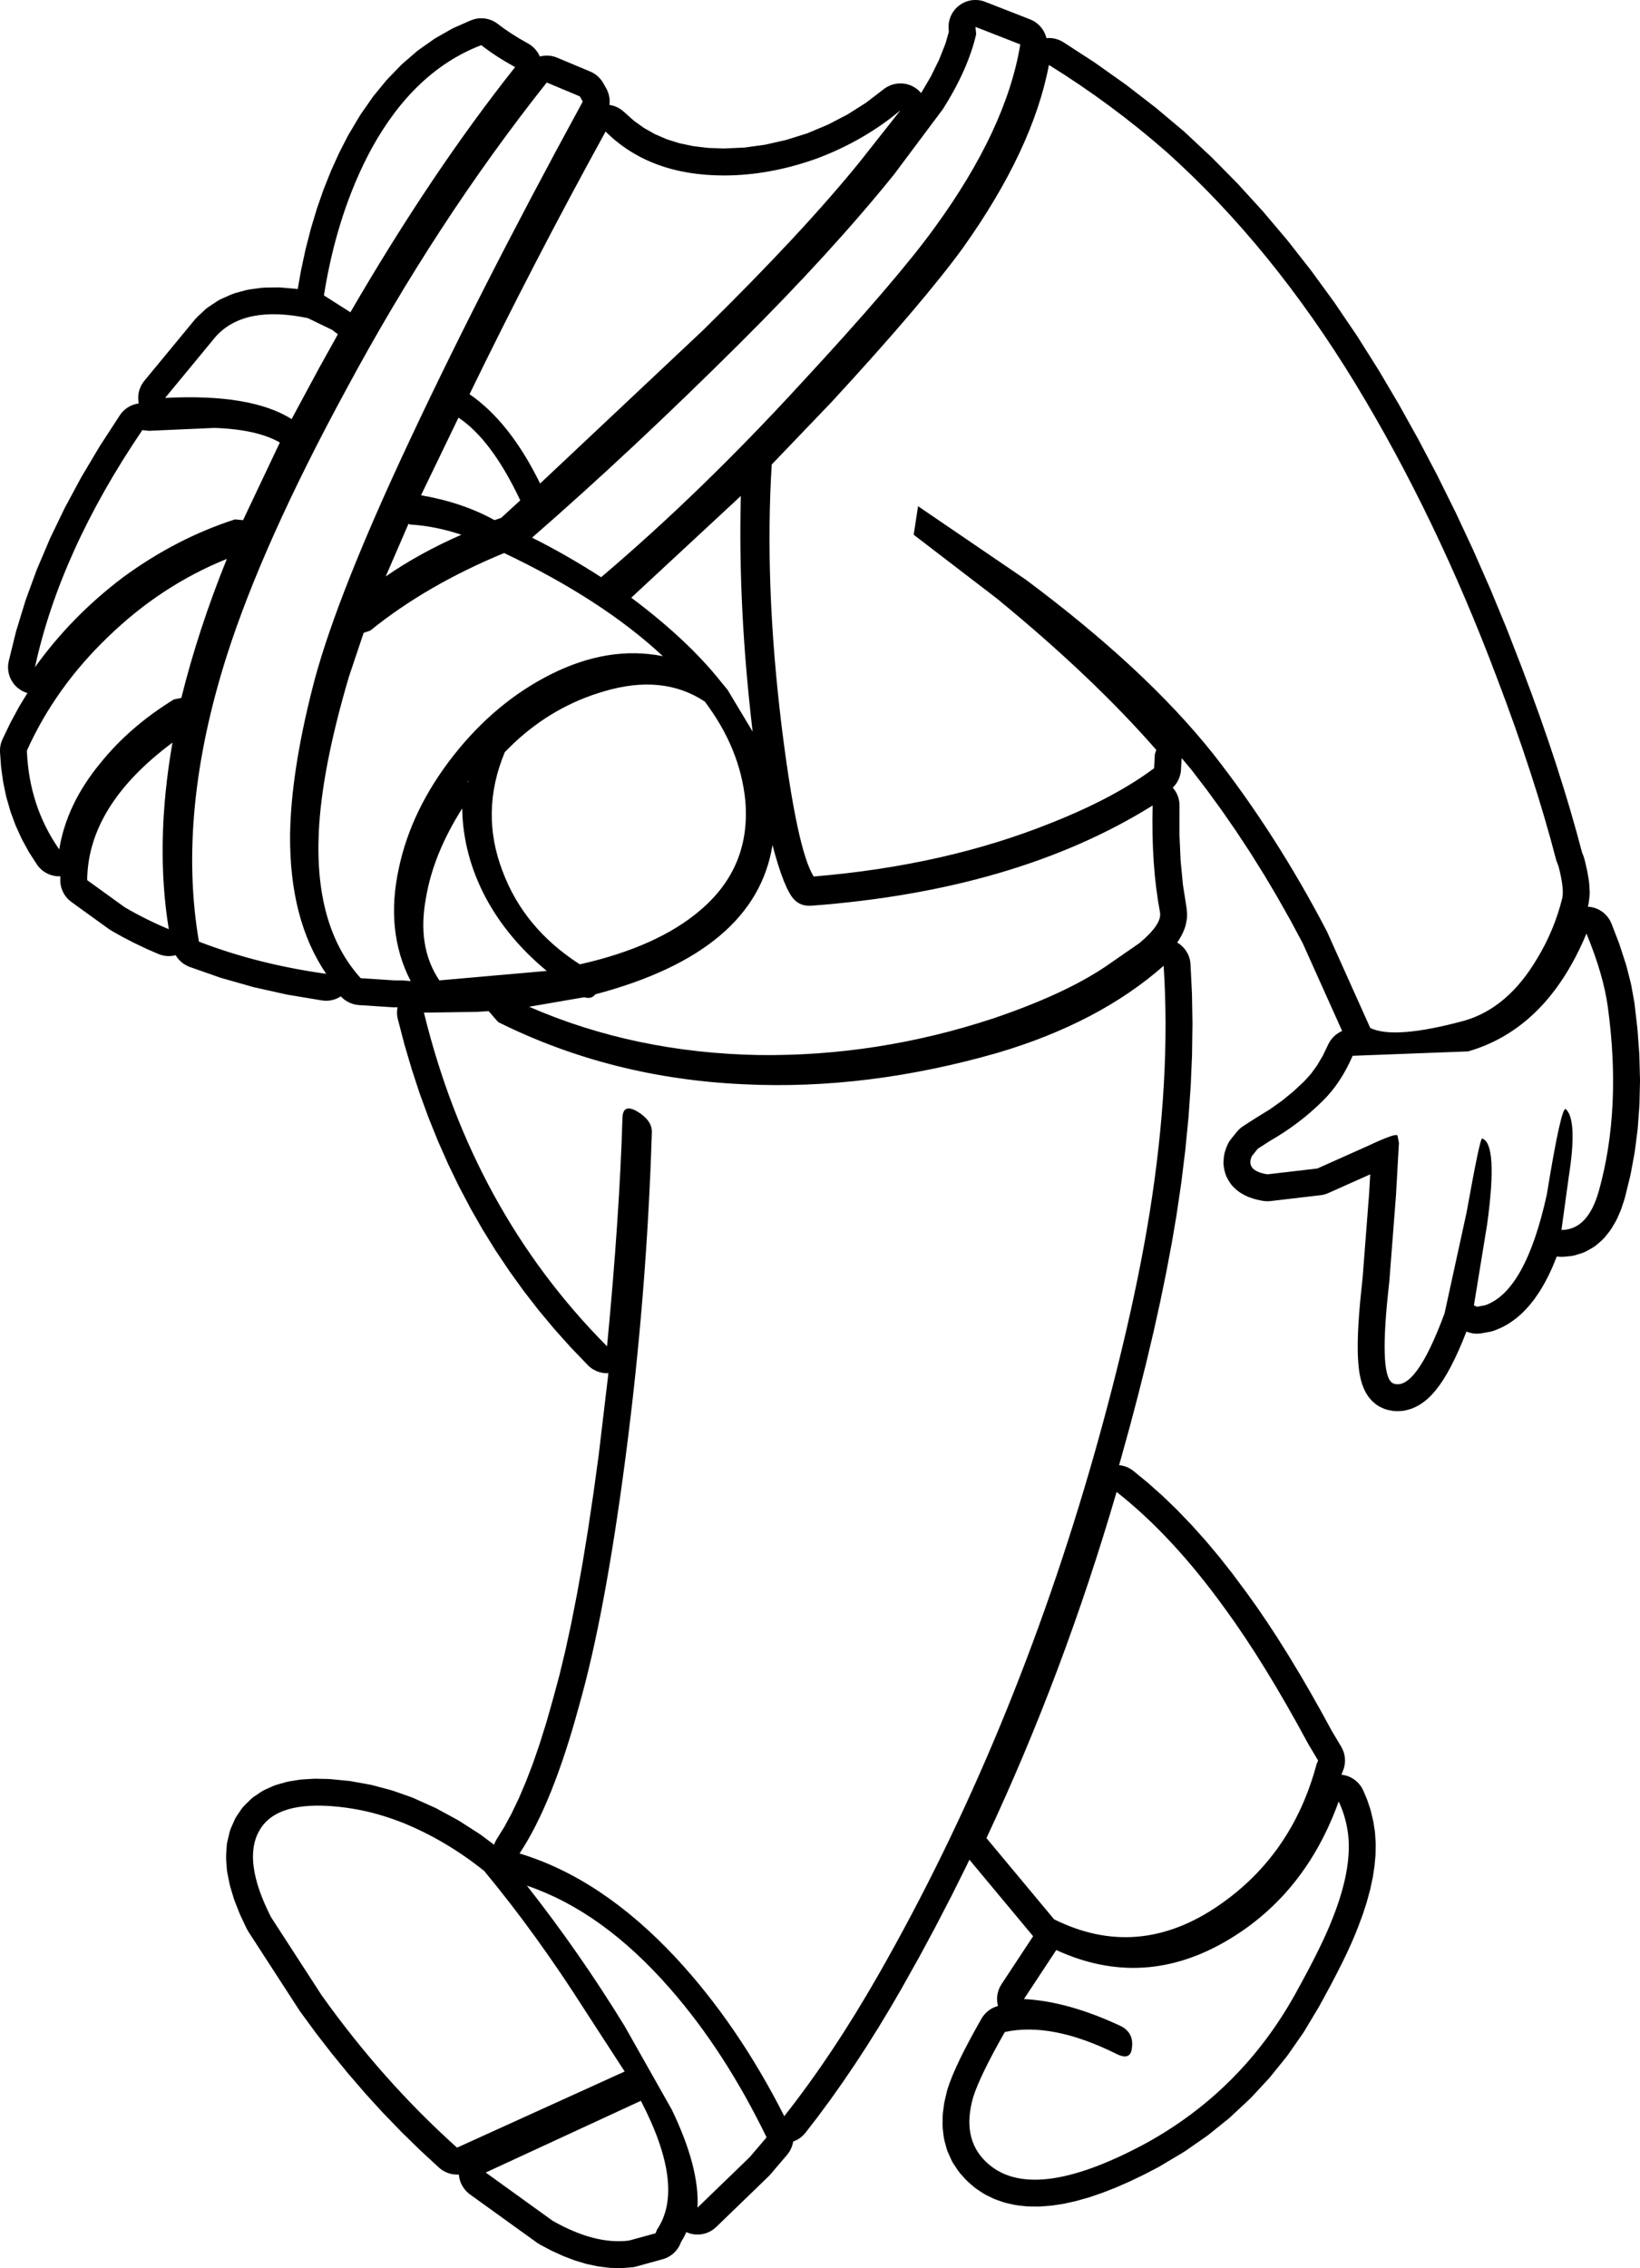 <?xml version="1.0" encoding="UTF-8"?>
<svg xmlns="http://www.w3.org/2000/svg" xmlns:xlink="http://www.w3.org/1999/xlink" width="46.433mm" height="64.193mm" viewBox="-373.258 200.224 46.433 64.193">
    <path transform="matrix(-1,0,0,1,0,0)" style="stroke:none;fill:#000000;fill-rule:evenodd" d="M345.742,200.23L345.818,200.244L345.892,200.266L345.963,200.295L346.031,200.331L346.095,200.374L346.155,200.423L346.209,200.478L346.257,200.538L346.3,200.603L346.335,200.672L346.363,200.743L346.384,200.818L346.397,200.893L346.402,200.97L346.399,201.06L346.393,201.122L346.487,201.452L346.667,201.908L346.905,202.393L347.179,202.859L347.206,202.827L347.261,202.773L347.322,202.725L347.387,202.684L347.456,202.649L347.528,202.622L347.602,202.601L347.678,202.589L347.755,202.584L347.833,202.587L347.909,202.598L347.984,202.616L348.056,202.642L348.126,202.675L348.192,202.715L348.227,202.74L348.739,203.132L349.258,203.461L349.814,203.75L350.401,203.997L351.001,204.185L351.596,204.32L352.181,204.4L352.764,204.427L353.214,204.41L353.635,204.359L354.024,204.277L354.383,204.164L354.716,204.02L355.025,203.846L355.309,203.643L355.604,203.379L355.665,203.33L355.729,203.288L355.798,203.253L355.87,203.224L355.944,203.204L356.003,203.193L356,203.167L355.997,203.09L356.001,203.013L356.014,202.937L356.034,202.862L356.061,202.79L356.095,202.723L356.178,202.576L356.219,202.511L356.267,202.451L356.321,202.395L356.38,202.345L356.443,202.302L356.511,202.265L356.547,202.249L357.484,201.856L357.556,201.83L357.631,201.811L357.708,201.8L357.785,201.797L357.862,201.802L357.938,201.814L357.975,201.824L357.989,201.789L358.026,201.722L358.07,201.659L358.12,201.6L358.176,201.547L358.237,201.499L358.295,201.462L358.554,201.314L358.779,201.174L358.982,201.037L359.176,200.892L359.24,200.849L359.308,200.812L359.38,200.783L359.454,200.761L359.53,200.747L359.606,200.741L359.683,200.742L359.76,200.751L359.835,200.768L359.939,200.805L360.402,201.009L360.47,201.043L360.912,201.294L360.975,201.334L361.395,201.63L361.452,201.674L361.85,202.017L361.9,202.064L362.277,202.452L362.32,202.499L362.676,202.933L362.712,202.981L363.046,203.461L363.075,203.507L363.388,204.032L363.412,204.075L363.647,204.534L363.663,204.567L363.879,205.043L363.893,205.076L364.09,205.57L364.102,205.601L364.28,206.113L364.29,206.144L364.45,206.673L364.458,206.703L364.599,207.249L364.606,207.278L364.728,207.842L364.734,207.87L364.829,208.406L364.85,208.403L364.913,208.395L365.314,208.361L365.39,208.358L365.761,208.364L365.849,208.37L366.19,208.415L366.291,208.435L366.601,208.52L366.709,208.559L366.989,208.683L367.058,208.717L367.098,208.742L367.347,208.906L367.409,208.951L367.448,208.985L367.666,209.188L367.734,209.26L369.171,211.001L369.217,211.063L369.257,211.129L369.289,211.199L369.315,211.272L369.333,211.347L369.343,211.423L369.345,211.5L369.34,211.577L369.329,211.642L369.375,211.649L369.45,211.668L369.522,211.694L369.592,211.727L369.658,211.767L369.719,211.814L369.776,211.866L369.827,211.924L369.867,211.981L370.425,212.838L370.441,212.864L370.948,213.716L370.964,213.744L371.42,214.591L371.435,214.621L371.841,215.462L371.855,215.496L372.21,216.332L372.225,216.368L372.528,217.199L372.541,217.237L372.794,218.063L372.806,218.104L373.008,218.925L373.023,219.001L373.03,219.078L373.029,219.155L373.02,219.232L373.004,219.307L372.98,219.381L372.949,219.451L372.91,219.518L372.866,219.581L372.815,219.639L372.758,219.691L372.697,219.738L372.631,219.778L372.561,219.811L372.489,219.837L372.482,219.839L372.699,220.195L372.718,220.227L372.953,220.66L372.97,220.694L373.184,221.139L373.214,221.21L373.236,221.283L373.251,221.359L373.258,221.436L373.257,221.523L373.229,221.911L373.224,221.962L373.171,222.339L373.162,222.391L373.085,222.757L373.071,222.81L372.969,223.165L372.952,223.218L372.825,223.562L372.803,223.614L372.652,223.947L372.626,223.998L372.45,224.32L372.422,224.367L372.221,224.678L372.176,224.741L372.125,224.798L372.068,224.851L372.006,224.897L371.94,224.936L371.87,224.969L371.797,224.995L371.722,225.013L371.646,225.024L371.569,225.026L371.548,225.025L371.551,225.099L371.551,225.176L371.542,225.253L371.527,225.329L371.503,225.402L371.472,225.473L371.435,225.54L371.39,225.603L371.34,225.662L371.283,225.714L371.236,225.752L370.175,226.518L370.102,226.564L369.798,226.736L369.775,226.748L369.465,226.909L369.441,226.92L369.126,227.07L369.104,227.081L368.783,227.22L368.711,227.247L368.637,227.267L368.561,227.279L368.484,227.284L368.406,227.28L368.33,227.269L368.284,227.257L368.273,227.277L368.229,227.34L368.178,227.399L368.123,227.452L368.062,227.499L367.996,227.54L367.927,227.574L367.877,227.594L367.028,227.891L366.984,227.905L366.101,228.156L366.058,228.167L365.141,228.371L365.099,228.379L364.148,228.537L364.072,228.546L363.994,228.547L363.917,228.54L363.842,228.525L363.768,228.503L363.697,228.474L363.629,228.437L363.607,228.423L363.589,228.444L363.532,228.496L363.47,228.542L363.404,228.581L363.334,228.614L363.261,228.64L363.187,228.658L363.094,228.67L362.137,228.732L362.087,228.733L362.001,228.733L362.01,228.779L362.017,228.856L362.016,228.933L362.007,229.009L361.992,229.076L361.811,229.771L361.805,229.793L361.604,230.474L361.597,230.497L361.378,231.164L361.37,231.187L361.131,231.84L361.122,231.863L360.865,232.502L360.855,232.526L360.578,233.151L360.568,233.174L360.272,233.785L360.26,233.808L359.946,234.405L359.933,234.429L359.6,235.012L359.586,235.035L359.234,235.604L359.219,235.627L358.847,236.182L358.832,236.204L358.441,236.746L358.426,236.767L358.016,237.295L357.999,237.316L357.57,237.83L357.553,237.85L357.105,238.35L357.087,238.369L356.62,238.855L356.564,238.908L356.503,238.955L356.437,238.995L356.368,239.029L356.295,239.055L356.221,239.074L356.145,239.086L356.067,239.089L356.033,239.087L356.036,239.121L356.307,241.403L356.453,242.468L356.604,243.482L356.759,244.434L356.92,245.333L357.084,246.168L357.251,246.938L357.418,247.632L357.595,248.289L357.783,248.953L357.975,249.568L358.167,250.126L358.363,250.638L358.567,251.117L358.772,251.546L358.977,251.925L359.197,252.28L359.234,252.348L359.264,252.419L359.269,252.434L359.642,252.155L359.687,252.124L360.256,251.759L360.304,251.731L360.891,251.412L360.941,251.387L361.546,251.115L361.605,251.091L362.128,250.907L362.186,250.889L362.714,250.748L362.774,250.735L363.307,250.638L363.369,250.629L363.908,250.576L363.967,250.573L364.325,250.566L364.387,250.567L364.712,250.587L364.787,250.595L365.079,250.643L365.168,250.663L365.427,250.737L365.529,250.774L365.754,250.876L365.823,250.911L365.865,250.938L366.058,251.067L366.12,251.113L366.167,251.156L366.326,251.312L366.379,251.369L366.421,251.424L366.547,251.607L366.587,251.673L366.615,251.729L366.714,251.952L366.742,252.024L366.759,252.084L366.818,252.331L366.833,252.407L366.838,252.457L366.856,252.727L366.856,252.836L366.835,253.13L366.823,253.22L366.76,253.537L366.742,253.61L366.64,253.951L366.62,254.01L366.477,254.373L366.457,254.421L366.274,254.808L366.224,254.896L364.788,257.112L364.764,257.148L364.326,257.746L364.314,257.762L363.864,258.343L363.851,258.359L363.39,258.923L363.376,258.939L362.903,259.486L362.889,259.502L362.405,260.032L362.39,260.047L361.893,260.561L361.878,260.576L361.37,261.072L361.354,261.087L360.835,261.567L360.776,261.616L360.712,261.659L360.644,261.696L360.573,261.725L360.499,261.747L360.423,261.762L360.346,261.768L360.269,261.768L360.266,261.767L360.266,261.77L360.256,261.847L360.239,261.922L360.214,261.995L360.181,262.065L360.142,262.131L360.096,262.193L360.045,262.251L359.988,262.302L359.952,262.33L358.057,263.695L357.969,263.75L357.672,263.908L357.631,263.928L357.341,264.061L357.296,264.08L357.013,264.188L356.96,264.206L356.686,264.289L356.626,264.304L356.359,264.361L356.293,264.372L356.034,264.404L355.962,264.41L355.71,264.416L355.633,264.414L355.389,264.396L355.313,264.387L355.244,264.371L354.494,264.164L354.421,264.14L354.351,264.108L354.284,264.07L354.221,264.025L354.164,263.974L354.111,263.917L354.065,263.855L354.025,263.789L353.99,263.714L353.971,263.668L353.909,263.564L353.872,263.494L353.827,263.397L353.781,263.417L353.708,263.441L353.632,263.457L353.556,263.466L353.479,263.466L353.402,263.459L353.326,263.444L353.252,263.422L353.181,263.392L353.113,263.355L353.05,263.312L352.981,263.253L351.502,261.824L351.452,261.771L350.974,261.211L350.927,261.15L350.887,261.085L350.853,261.015L350.826,260.943L350.807,260.868L350.802,260.834L350.734,260.807L350.666,260.771L350.601,260.729L350.542,260.68L350.487,260.625L350.45,260.581L350.108,260.139L350.099,260.126L349.759,259.667L349.75,259.654L349.414,259.179L349.405,259.167L349.071,258.675L349.063,258.664L348.731,258.156L348.724,258.145L348.395,257.621L348.388,257.61L348.062,257.07L348.055,257.059L347.731,256.503L347.725,256.491L347.252,255.647L347.246,255.637L346.785,254.782L346.78,254.771L346.331,253.906L346.325,253.895L345.888,253.019L345.883,253.008L345.811,252.858L344.007,255.023L344.903,256.382L344.942,256.448L344.974,256.518L344.999,256.591L345.017,256.666L345.026,256.743L345.028,256.82L345.022,256.897L345.009,256.973L345.002,256.997L345.002,256.997L345.076,257.021L345.146,257.052L345.214,257.089L345.277,257.134L345.335,257.184L345.388,257.24L345.435,257.301L345.472,257.361L345.641,257.661L345.647,257.671L345.799,257.951L345.805,257.962L345.941,258.223L345.948,258.235L346.068,258.475L346.076,258.492L346.179,258.712L346.188,258.732L346.276,258.932L346.286,258.956L346.357,259.136L346.369,259.168L346.424,259.328L346.445,259.4L346.512,259.683L346.527,259.76L346.562,260.027L346.568,260.115L346.572,260.366L346.566,260.469L346.538,260.705L346.517,260.813L346.457,261.033L346.432,261.107L346.416,261.145L346.324,261.35L346.289,261.419L346.266,261.456L346.142,261.644L346.073,261.735L345.917,261.908L345.847,261.977L345.681,262.121L345.603,262.18L345.421,262.3L345.336,262.348L345.138,262.445L345.051,262.481L344.837,262.554L344.751,262.578L344.522,262.628L344.443,262.641L344.198,262.667L344.125,262.671L343.865,262.674L343.799,262.672L343.523,262.651L343.467,262.645L343.176,262.601L343.125,262.592L342.818,262.524L342.775,262.513L342.452,262.422L342.415,262.411L342.077,262.296L342.044,262.284L341.69,262.146L341.662,262.135L341.293,261.973L341.268,261.962L340.883,261.777L340.861,261.766L340.46,261.558L340.422,261.536L339.764,261.144L339.719,261.116L339.098,260.685L339.054,260.653L338.47,260.183L338.429,260.147L337.883,259.638L337.844,259.6L337.334,259.052L337.299,259.011L336.826,258.425L336.794,258.382L336.358,257.756L336.331,257.713L335.932,257.049L335.918,257.024L335.732,256.686L335.729,256.679L335.558,256.362L335.554,256.354L335.399,256.055L335.394,256.046L335.254,255.768L335.248,255.757L335.123,255.497L335.116,255.483L335.006,255.242L334.999,255.227L334.904,255.006L334.896,254.986L334.815,254.785L334.809,254.769L334.684,254.434L334.673,254.403L334.568,254.08L334.558,254.044L334.473,253.733L334.463,253.695L334.399,253.396L334.39,253.352L334.346,253.065L334.34,253.016L334.315,252.742L334.312,252.686L334.308,252.424L334.31,252.364L334.326,252.114L334.333,252.043L334.374,251.789L334.386,251.731L334.444,251.487L334.461,251.427L334.538,251.194L334.56,251.135L334.655,250.912L334.688,250.843L334.729,250.777L334.776,250.716L334.828,250.66L334.887,250.609L334.95,250.565L335.017,250.527L335.088,250.496L335.161,250.473L335.237,250.457L335.277,250.452L335.265,250.413L335.235,250.341L335.209,250.268L335.191,250.193L335.18,250.117L335.177,250.04L335.182,249.963L335.195,249.887L335.215,249.812L335.243,249.74L335.284,249.66L335.551,249.213L335.852,248.661L335.857,248.652L336.164,248.109L336.169,248.1L336.471,247.581L336.478,247.571L336.776,247.077L336.783,247.066L337.078,246.597L337.085,246.585L337.376,246.141L337.385,246.128L337.671,245.708L337.681,245.694L337.964,245.299L337.972,245.289L338.343,244.789L338.356,244.771L338.731,244.296L338.745,244.278L339.123,243.828L339.14,243.809L339.521,243.384L339.539,243.365L339.923,242.966L339.943,242.946L340.33,242.572L340.352,242.552L340.743,242.204L340.767,242.183L341.161,241.86L341.223,241.814L341.29,241.775L341.36,241.742L341.433,241.717L341.508,241.699L341.574,241.691L341.537,241.564L341.534,241.554L341.273,240.61L341.27,240.601L341.028,239.683L341.026,239.674L340.802,238.782L340.8,238.772L340.595,237.907L340.593,237.897L340.407,237.058L340.405,237.047L340.238,236.235L340.236,236.223L340.088,235.437L340.085,235.424L339.956,234.666L339.953,234.649L339.815,233.716L339.812,233.697L339.7,232.781L339.698,232.762L339.61,231.863L339.608,231.842L339.546,230.961L339.545,230.94L339.508,230.077L339.508,230.054L339.496,229.208L339.496,229.185L339.51,228.356L339.511,228.332L339.551,227.521L339.558,227.445L339.573,227.369L339.596,227.295L339.626,227.224L339.664,227.157L339.708,227.093L339.758,227.035L339.813,226.981L339.874,226.934L339.93,226.899L339.919,226.885L339.873,226.815L339.811,226.709L339.76,226.606L339.72,226.507L339.696,226.434L339.68,226.368L339.662,226.275L339.651,226.199L339.649,226.091L339.654,226.004L339.662,225.927L339.766,225.264L339.832,224.572L339.865,223.831L339.863,223.023L339.866,222.946L339.878,222.87L339.897,222.795L339.923,222.723L339.957,222.654L339.998,222.588L340.045,222.527L340.055,222.516L340.023,222.484L339.973,222.425L339.93,222.361L339.894,222.293L339.864,222.222L339.842,222.148L339.827,222.072L339.821,222.006L339.805,221.715L339.797,221.688L339.796,221.686L339.512,222.027L339.087,222.582L338.668,223.157L338.251,223.76L337.861,224.352L337.463,224.989L337.094,225.611L336.718,226.277L336.374,226.92L335.258,229.404L335.287,229.416L335.355,229.453L335.419,229.496L335.478,229.545L335.532,229.601L335.58,229.661L335.622,229.726L335.647,229.773L335.808,230.107L335.972,230.384L336.146,230.622L336.336,230.831L336.64,231.115L336.964,231.379L337.305,231.621L337.692,231.859L337.704,231.867L338.058,232.094L338.121,232.139L338.178,232.19L338.24,232.257L338.406,232.464L338.452,232.526L338.49,232.593L338.533,232.692L338.567,232.79L338.589,232.864L338.606,232.966L338.615,233.055L338.618,233.132L338.614,233.209L338.602,233.286L338.586,233.365L338.566,233.44L338.539,233.512L338.492,233.603L338.45,233.673L338.407,233.737L338.358,233.796L338.305,233.848L338.238,233.908L338.177,233.956L338.094,234.009L338.001,234.059L337.931,234.092L337.884,234.11L337.766,234.151L337.68,234.174L337.536,234.205L337.46,234.217L337.383,234.222L337.288,234.217L335.871,234.051L335.795,234.039L335.721,234.018L335.649,233.99L334.463,233.46L334.493,233.981L334.679,236.395L334.719,236.777L334.72,236.783L334.749,237.074L334.75,237.083L334.773,237.357L334.774,237.367L334.792,237.623L334.793,237.635L334.806,237.873L334.807,237.888L334.814,238.109L334.815,238.126L334.817,238.329L334.817,238.348L334.815,238.533L334.814,238.558L334.806,238.725L334.804,238.756L334.791,238.904L334.787,238.944L334.769,239.075L334.76,239.124L334.737,239.237L334.721,239.301L334.692,239.397L334.66,239.484L334.626,239.561L334.592,239.631L334.568,239.671L334.529,239.732L334.483,239.794L334.414,239.87L334.369,239.912L334.311,239.962L334.248,240.006L334.184,240.042L334.134,240.066L334.064,240.097L333.99,240.121L333.952,240.13L333.873,240.146L333.797,240.159L333.693,240.163L333.613,240.16L333.536,240.154L333.447,240.136L333.365,240.115L333.291,240.092L333.225,240.064L333.142,240.025L333.074,239.988L333.038,239.964L332.953,239.906L332.876,239.845L332.791,239.768L332.737,239.715L332.65,239.619L332.61,239.571L332.521,239.456L332.493,239.418L332.403,239.285L332.381,239.25L332.289,239.098L332.273,239.07L332.179,238.898L332.167,238.874L332.072,238.684L332.061,238.662L331.965,238.453L331.957,238.436L331.859,238.209L331.852,238.192L331.753,237.946L331.748,237.932L331.739,237.909L331.709,237.922L331.636,237.945L331.56,237.961L331.484,237.969L331.406,237.97L331.307,237.958L331.078,237.917L331.003,237.899L330.924,237.872L330.783,237.813L330.7,237.773L330.563,237.697L330.493,237.652L330.36,237.557L330.299,237.509L330.171,237.396L330.121,237.347L329.997,237.216L329.956,237.169L329.836,237.019L329.804,236.975L329.688,236.807L329.661,236.766L329.55,236.58L329.529,236.542L329.422,236.338L329.405,236.304L329.302,236.081L329.289,236.049L329.19,235.808L329.18,235.784L329.115,235.793L329.038,235.796L328.975,235.792L328.794,235.775L328.718,235.763L328.641,235.744L328.474,235.691L328.401,235.664L328.325,235.626L328.171,235.539L328.106,235.498L328.046,235.45L327.906,235.328L327.851,235.274L327.813,235.231L327.688,235.074L327.625,234.982L327.512,234.79L327.471,234.709L327.372,234.482L327.346,234.413L327.261,234.151L327.247,234.098L327.102,233.509L327.092,233.466L326.98,232.86L326.973,232.818L326.893,232.194L326.889,232.153L326.842,231.512L326.84,231.473L326.825,230.815L326.825,230.778L326.843,230.102L326.844,230.067L326.895,229.373L326.898,229.34L326.98,228.629L326.987,228.583L327.072,228.111L327.083,228.056L327.212,227.554L327.226,227.508L327.399,226.975L327.412,226.936L327.629,226.372L327.661,226.302L327.699,226.235L327.744,226.172L327.795,226.114L327.851,226.061L327.913,226.015L327.979,225.975L328.048,225.942L328.121,225.916L328.196,225.898L328.272,225.887L328.303,225.885L328.296,225.864L328.279,225.789L328.271,225.737L328.253,225.579L328.249,225.502L328.25,225.451L328.262,225.246L328.27,225.168L328.311,224.917L328.321,224.867L328.389,224.57L328.419,224.47L328.469,224.339L328.622,223.77L328.625,223.759L328.802,223.141L328.805,223.13L328.995,222.5L328.999,222.49L329.202,221.849L329.206,221.838L329.423,221.185L329.427,221.176L329.657,220.512L329.661,220.502L329.906,219.826L329.909,219.818L330.167,219.129L330.17,219.121L330.606,217.999L330.612,217.984L331.066,216.886L331.073,216.871L331.545,215.797L331.552,215.781L332.043,214.731L332.051,214.715L332.56,213.689L332.568,213.672L333.095,212.67L333.104,212.654L333.649,211.675L333.658,211.659L334.222,210.704L334.234,210.685L334.836,209.73L334.85,209.71L335.472,208.793L335.487,208.772L336.127,207.894L336.143,207.873L336.802,207.033L336.82,207.011L337.498,206.21L337.517,206.188L338.214,205.425L338.235,205.403L338.951,204.678L338.973,204.657L339.707,203.97L339.737,203.943L340.531,203.276L340.556,203.256L341.376,202.623L341.402,202.605L342.248,202.005L342.273,201.988L343.145,201.422L343.211,201.384L343.282,201.352L343.355,201.328L343.43,201.31L343.507,201.301L343.584,201.3L343.631,201.304L343.644,201.253L343.671,201.181L343.705,201.112L343.746,201.046L343.793,200.985L343.846,200.929L343.905,200.879L343.968,200.835L344.035,200.798L344.094,200.772L345.363,200.276L345.436,200.251L345.511,200.234L345.588,200.225L345.665,200.224L345.742,200.23zM360.008,222.36L360.014,222.359L360.026,222.357L360.001,222.323L360.008,222.36zM360.194,215.358C360.985,215.704,361.699,216.097,362.338,216.539L361.692,215.048L361.65,215.069C361.179,215.096,360.693,215.193,360.194,215.358zM360.277,212.044C359.652,212.459,359.069,213.239,358.528,214.385L359.069,214.881L359.257,214.945C359.854,214.613,360.547,214.378,361.338,214.241L360.277,212.044zM369.729,225.9L370.79,225.134C370.776,223.726,369.971,222.428,368.375,221.241C368.707,223.145,368.743,224.907,368.479,226.522C368.909,226.343,369.326,226.136,369.729,225.9zM361.193,225.611C361.054,224.796,360.713,223.96,360.172,223.104C360.158,223.974,359.936,224.817,359.506,225.631C359.09,226.405,358.514,227.095,357.778,227.703L360.818,227.971C361.248,227.336,361.373,226.549,361.193,225.611zM363.857,209.559L363.691,209.683L364.232,210.656L365.002,212.085C365.765,211.603,366.959,211.402,368.583,211.486L367.146,209.745C366.606,209.152,365.738,208.979,364.544,209.227L363.857,209.559zM352.845,219.521C353.469,218.734,354.315,217.941,355.385,217.14L352.283,214.261C352.338,216.36,352.226,218.583,351.949,220.93L352.657,219.749L352.845,219.521zM354.697,263.43L355.447,263.636C356.085,263.719,356.807,263.533,357.611,263.077L359.506,261.711L355.113,259.681C354.267,261.31,354.114,262.526,354.656,263.326L354.697,263.43zM359.632,201.502C359.367,201.71,359.049,201.917,358.674,202.124C360.242,204.098,361.797,206.411,363.337,209.062L364.087,208.585C363.836,207.011,363.385,205.624,362.734,204.422C361.927,202.959,360.894,201.986,359.632,201.502zM351.554,260.716L352.032,261.276L353.51,262.705C353.469,261.946,353.712,261.021,354.239,259.929L355.572,257.569C356.418,256.188,357.341,254.862,358.34,253.592C356.911,254.076,355.558,255.048,354.281,256.512C353.254,257.686,352.345,259.087,351.554,260.716zM366.835,216.042C367.376,217.381,367.806,218.693,368.124,219.977L368.334,220.019C369.166,220.53,369.859,221.129,370.415,221.82C371.054,222.593,371.443,223.409,371.581,224.264C372.15,223.45,372.456,222.517,372.497,221.468C371.955,220.267,371.185,219.191,370.186,218.237C369.187,217.271,368.069,216.539,366.835,216.042zM365.335,212.748L366.376,214.945L366.606,214.924C367.715,215.282,368.771,215.828,369.77,216.56C370.741,217.292,371.574,218.14,372.268,219.108C371.796,216.925,370.783,214.688,369.228,212.397L369.041,212.417L367.189,212.335C366.383,212.362,365.765,212.5,365.335,212.748zM346.557,203.305C346.086,202.559,345.773,201.855,345.62,201.192L345.64,200.985L344.371,201.481C344.634,203.084,345.446,204.816,346.806,206.681C347.515,207.66,348.771,209.124,350.575,211.071C352.463,213.129,354.35,214.959,356.238,216.56C356.905,216.131,357.556,215.759,358.194,215.441C356.293,213.784,354.336,211.954,352.324,209.952C350.589,208.227,349.131,206.632,347.951,205.169L346.557,203.305zM362.775,218.072C361.719,217.216,360.457,216.484,358.985,215.876C357.126,216.76,355.627,217.734,354.489,218.796C355.515,218.59,356.578,218.762,357.675,219.315C358.715,219.84,359.632,220.606,360.423,221.613C361.214,222.622,361.726,223.677,361.963,224.783C362.227,225.983,362.115,227.054,361.63,227.992L361.859,227.971L362.087,227.971L363.045,227.909C363.92,226.943,364.316,225.563,364.232,223.767C364.176,222.579,363.893,221.116,363.379,219.377L362.962,218.134L362.775,218.072zM352.157,222.877C352.046,224.134,352.47,225.168,353.428,225.983C354.232,226.673,355.371,227.185,356.841,227.517C357.897,226.84,358.624,225.962,359.027,224.886C359.458,223.767,359.437,222.643,358.965,221.51L358.715,221.262C357.966,220.558,357.113,220.067,356.155,219.79C355.044,219.459,354.093,219.556,353.302,220.081C352.637,220.964,352.255,221.896,352.157,222.877zM335.523,254.503C335.717,255.014,336.071,255.732,336.585,256.657C337.598,258.48,339.007,259.888,340.812,260.882C342.99,262.056,344.504,262.228,345.35,261.4C345.807,260.957,345.926,260.351,345.704,259.577C345.578,259.177,345.281,258.562,344.808,257.734C343.921,257.541,342.865,257.748,341.644,258.356C341.366,258.494,341.221,258.425,341.207,258.148C341.178,257.886,341.283,257.693,341.519,257.569C342.518,257.099,343.434,256.844,344.267,256.801L343.352,255.414C341.699,256.174,340.076,256.076,338.479,255.124C337.022,254.255,335.982,252.95,335.356,251.209C335.218,251.5,335.127,251.817,335.086,252.163C335.017,252.812,335.162,253.592,335.523,254.503zM348.909,204.796C349.992,206.135,351.478,207.729,353.364,209.58L357.966,213.909C358.535,212.748,359.2,211.906,359.964,211.381C358.77,208.924,357.487,206.445,356.112,203.947C355.28,204.775,354.162,205.19,352.761,205.19C351.901,205.19,351.026,205.03,350.138,204.713C349.25,204.381,348.458,203.926,347.764,203.346L348.909,204.796zM327.737,228.717C327.474,230.637,327.556,232.369,327.986,233.916C328.194,234.662,328.549,235.034,329.049,235.034L328.841,233.522C328.674,232.46,328.702,231.824,328.923,231.616C329.008,231.534,329.188,232.341,329.465,234.04C329.867,235.862,330.45,236.905,331.214,237.167L331.443,237.208L331.527,237.167L331.152,234.868C330.944,233.35,330.992,232.542,331.296,232.446C331.339,232.446,331.484,233.143,331.735,234.538L332.359,237.396C332.9,238.859,333.379,239.522,333.795,239.384C334.073,239.3,334.128,238.458,333.962,236.857L333.92,236.463L333.733,234.04L333.65,232.57L333.691,232.362C333.719,232.307,333.996,232.405,334.524,232.653L335.96,233.295L337.376,233.46C337.792,233.391,337.939,233.219,337.813,232.942L337.646,232.735L337.292,232.508C336.737,232.19,336.238,231.811,335.794,231.368C335.461,231.038,335.182,230.616,334.961,230.105L331.692,229.981C330.208,229.552,329.09,228.441,328.341,226.646C328.022,227.419,327.82,228.109,327.737,228.717zM359.548,253.177C358.562,254.365,357.605,255.691,356.674,257.154L355.572,258.852L360.318,261.007C361.719,259.75,362.997,258.314,364.149,256.698L365.585,254.482C366.126,253.42,366.238,252.604,365.918,252.039C365.628,251.514,364.981,251.28,363.982,251.335C363.26,251.376,362.553,251.534,361.859,251.81C361.04,252.142,360.27,252.597,359.548,253.177zM350.304,225.859C346.418,225.569,343.192,224.623,340.624,223.021C340.652,224.154,340.582,225.162,340.415,226.045C340.374,226.267,340.568,226.556,340.998,226.916L341.956,227.579C342.733,228.102,343.795,228.593,345.142,229.049C347.32,229.767,349.526,230.111,351.762,230.084C354.107,230.043,356.279,229.588,358.278,228.717L356.717,228.448C356.578,228.49,356.473,228.462,356.404,228.366C353.378,227.565,351.707,226.157,351.387,224.14C351.165,224.982,350.957,225.501,350.763,225.693C350.651,225.804,350.513,225.859,350.346,225.859L350.304,225.859zM356.841,202.952L356.758,203.098C358.77,206.784,360.485,210.153,361.9,213.204C363.191,215.993,364.03,218.168,364.419,219.728C364.821,221.317,365.029,222.691,365.045,223.85C365.058,225.452,364.718,226.763,364.023,227.785C365.315,227.606,366.515,227.302,367.626,226.874C368.042,224.444,367.779,221.744,366.835,218.776C366.154,216.649,365.029,214.143,363.461,211.257C361.755,208.082,359.86,205.183,357.778,202.559L356.841,202.952zM338.583,245.743C337.834,246.764,337.043,248.048,336.211,249.594L335.939,250.05L335.982,250.154C336.439,251.865,337.363,253.198,338.75,254.151C340.277,255.2,341.832,255.331,343.414,254.544L345.329,252.246C343.871,249.139,342.643,245.873,341.644,242.449C340.589,243.277,339.569,244.376,338.583,245.743zM340.227,204.527C338.243,206.307,336.46,208.496,334.878,211.092C333.351,213.605,332.019,216.374,330.88,219.397C330.173,221.248,329.611,222.973,329.195,224.575L329.132,224.741C329.021,225.168,328.985,225.473,329.028,225.652C329.18,226.26,329.417,226.826,329.735,227.35C330.29,228.29,330.978,228.875,331.797,229.111C333.115,229.469,334.003,229.538,334.462,229.318L335.69,226.584C336.647,224.748,337.724,223.07,338.917,221.551C340.193,219.95,341.962,218.306,344.225,216.622L347.265,214.551L347.389,215.358L345.037,217.161C343.233,218.638,341.727,220.067,340.52,221.448L340.561,221.572L340.582,221.966C341.318,222.517,342.275,223.028,343.455,223.498C345.468,224.313,347.723,224.824,350.221,225.031C350.541,224.519,350.845,223.077,351.137,220.702C351.456,218.051,351.547,215.606,351.408,213.37L349.721,211.61C348.001,209.745,346.758,208.289,345.995,207.24C344.676,205.389,343.864,203.663,343.56,202.062C342.38,202.793,341.269,203.615,340.227,204.527zM340.312,227.558C340.172,229.698,340.305,232.024,340.707,234.538C341.027,236.525,341.546,238.797,342.268,241.351C343.795,246.722,345.835,251.645,348.39,256.119C349.25,257.624,350.138,258.957,351.053,260.116C351.928,258.39,352.948,256.899,354.114,255.642C355.515,254.138,356.994,253.15,358.548,252.681C357.924,251.741,357.362,250.347,356.862,248.497C356.377,246.798,355.94,244.465,355.551,241.497C355.148,238.431,354.898,235.352,354.802,232.258C354.802,232.038,354.939,231.845,355.218,231.68C355.481,231.527,355.62,231.582,355.634,231.845C355.689,233.708,355.835,235.87,356.071,238.327C358.611,235.772,360.339,232.625,361.255,228.884L359.756,228.862L359.424,228.841L359.152,229.152C357.015,230.215,354.69,230.802,352.178,230.912C349.86,231.024,347.473,230.726,345.016,230.022C343.101,229.456,341.533,228.634,340.312,227.558z"/>
</svg>
